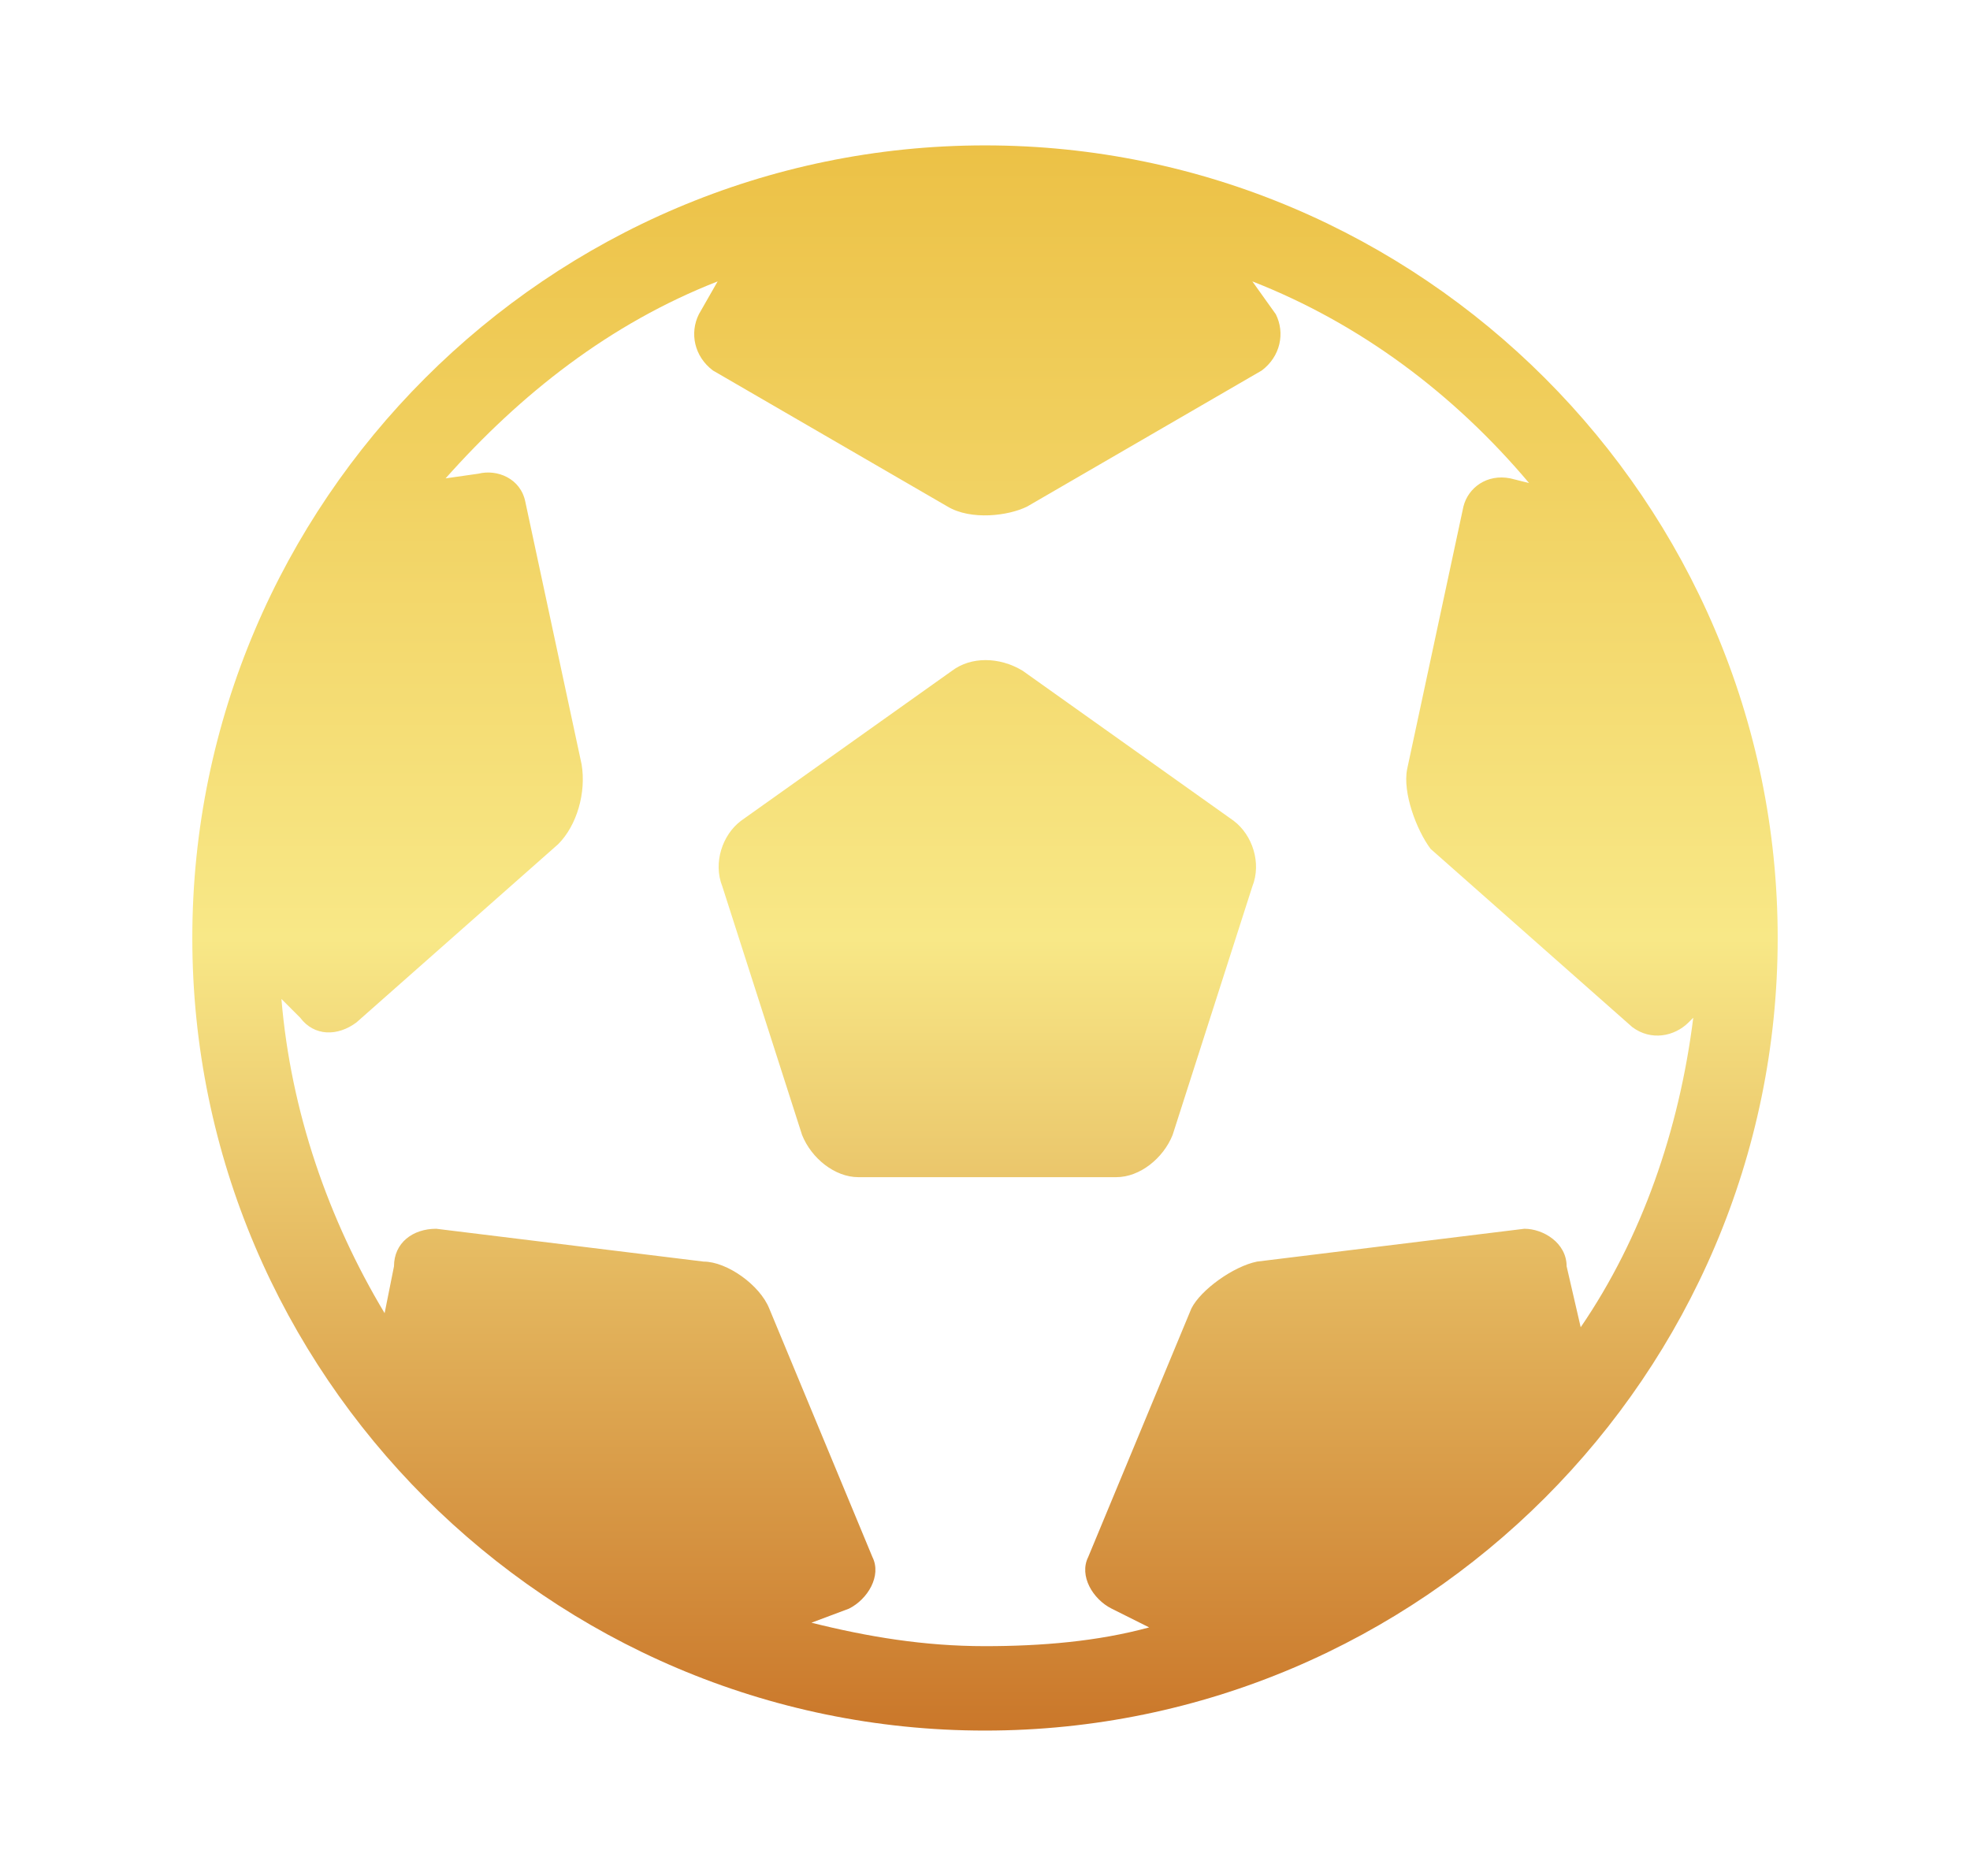 <?xml version="1.0" encoding="utf-8"?>
<!-- Generator: Adobe Illustrator 24.3.0, SVG Export Plug-In . SVG Version: 6.00 Build 0)  -->
<svg version="1.1" id="Layer_1" xmlns="http://www.w3.org/2000/svg" xmlns:xlink="http://www.w3.org/1999/xlink" x="0px" y="0px"
	 viewBox="0 0 42 40" style="enable-background:new 0 0 42 40;" xml:space="preserve">
<style type="text/css">
	.st0{fill:url(#SVGID_1_);}
</style>
<linearGradient id="SVGID_1_" gradientUnits="userSpaceOnUse" x1="21" y1="36.9" x2="21" y2="3.1">
	<stop  offset="0" style="stop-color:#CA772A"/>
	<stop  offset="0.5" style="stop-color:#F8E887"/>
	<stop  offset="1" style="stop-color:#ECC146"/>
</linearGradient>
<path class="st0" d="M21,36.9c9.3,0,16.9-7.6,16.9-16.9S30.3,3.1,21,3.1S4.1,10.7,4.1,20S11.7,36.9,21,36.9z M20.3,14.3
	c0.4-0.3,1-0.3,1.5,0l4.5,3.2c0.4,0.3,0.6,0.9,0.4,1.4l-1.7,5.3c-0.2,0.5-0.7,0.9-1.2,0.9h-5.5c-0.5,0-1-0.4-1.2-0.9l-1.7-5.3
	c-0.2-0.5,0-1.1,0.4-1.4L20.3,14.3z M9.5,10.2C11.1,8.4,13,6.9,15.3,6l-0.4,0.7c-0.2,0.4-0.1,0.9,0.3,1.2l5,2.9
	c0.5,0.3,1.3,0.2,1.7,0l5-2.9c0.4-0.3,0.5-0.8,0.3-1.2L26.7,6c2.3,0.9,4.3,2.4,5.9,4.3l-0.4-0.1c-0.5-0.1-0.9,0.2-1,0.6L30,16.4
	c-0.1,0.5,0.2,1.3,0.5,1.7l4.3,3.8c0.4,0.3,0.9,0.2,1.2-0.1l0.1-0.1c-0.3,2.4-1.1,4.7-2.4,6.6L33.4,27c0-0.5-0.5-0.8-0.9-0.8
	l-5.7,0.7c-0.5,0.1-1.2,0.6-1.4,1l-2.2,5.3c-0.2,0.4,0.1,0.9,0.5,1.1l0.8,0.4c-1.1,0.3-2.3,0.4-3.5,0.4c-1.3,0-2.5-0.2-3.7-0.5
	l0.8-0.3c0.4-0.2,0.7-0.7,0.5-1.1l-2.2-5.3c-0.2-0.5-0.9-1-1.4-1l-5.7-0.7c-0.5,0-0.9,0.3-0.9,0.8l-0.2,1c-1.2-2-2-4.3-2.2-6.7
	l0.4,0.4c0.3,0.4,0.8,0.4,1.2,0.1l4.3-3.8c0.4-0.4,0.6-1.1,0.5-1.7l-1.2-5.6c-0.1-0.5-0.6-0.7-1-0.6L9.5,10.2z"/>
</svg>
